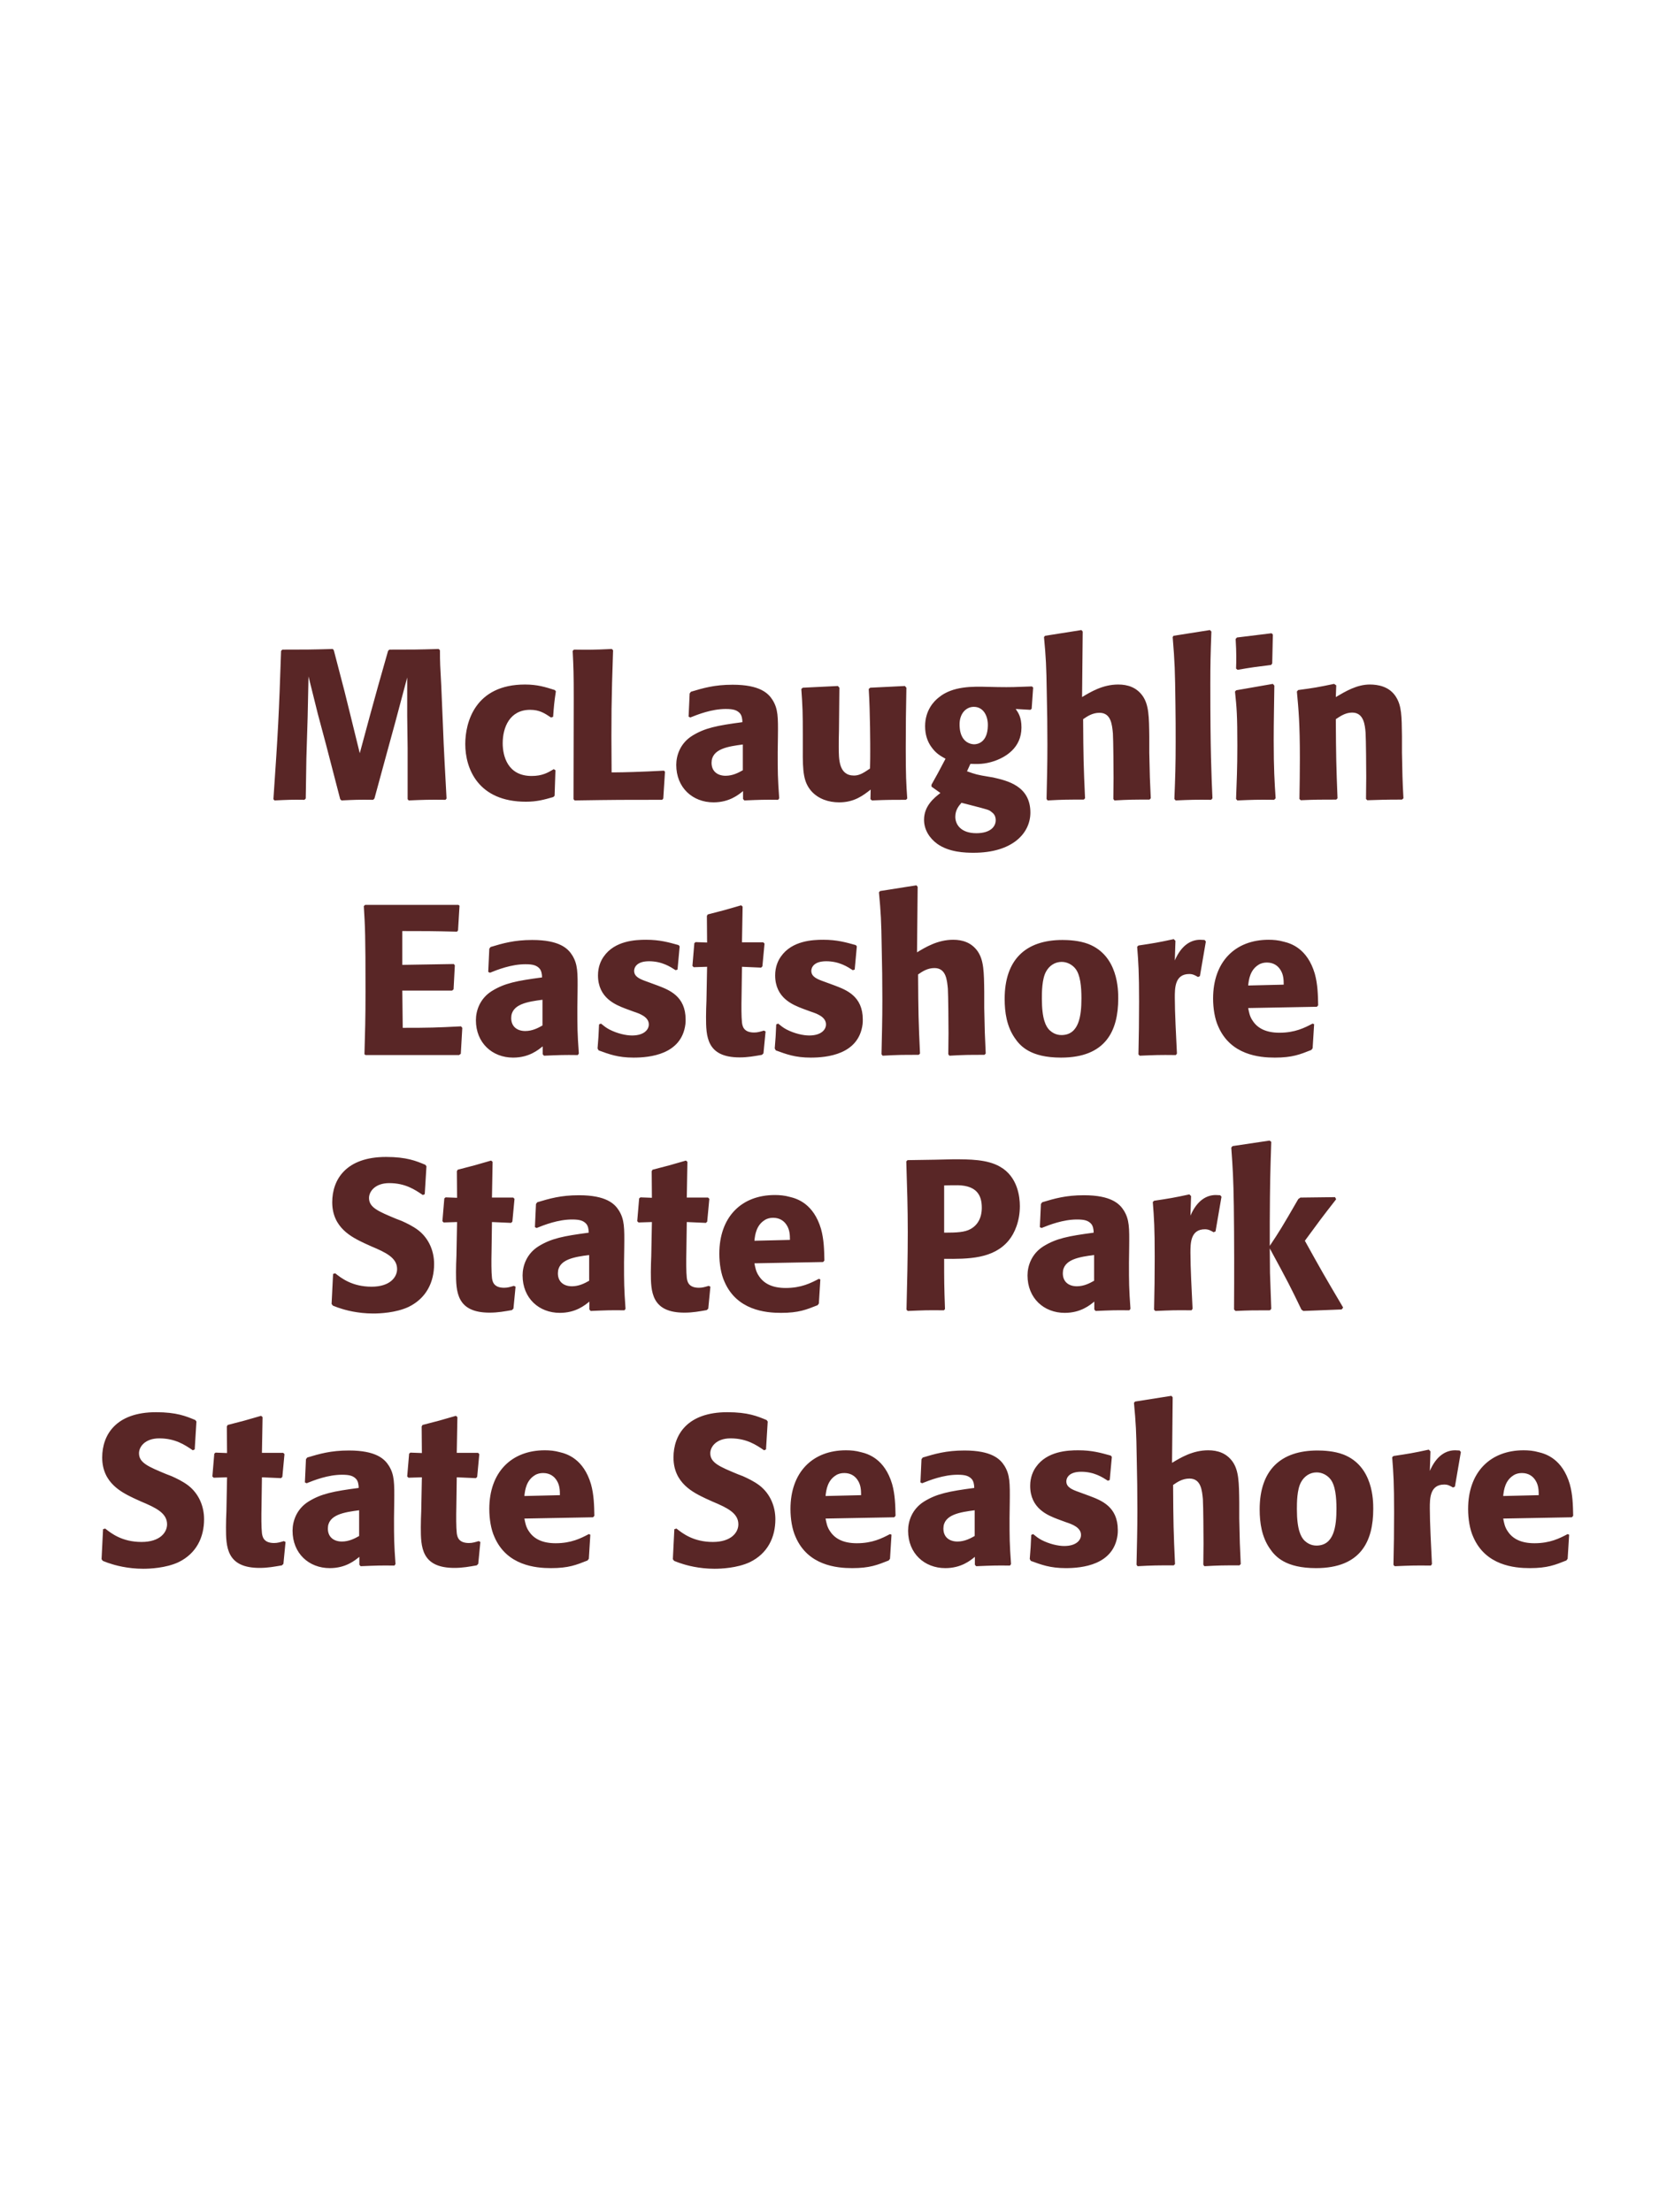 <?xml version="1.0" encoding="UTF-8"?>
<svg xmlns="http://www.w3.org/2000/svg" xmlns:xlink="http://www.w3.org/1999/xlink" width="975" height="1300" viewBox="0 0 975 1300">
<path fill-rule="nonzero" fill="rgb(34.902%, 14.902%, 14.902%)" fill-opacity="1" d="M 257.812 381.375 C 244.812 381.75 242.688 381.75 228.812 381.75 L 228.062 382.5 L 222.312 402.75 L 217.312 420.875 L 211.438 442.625 L 205.938 420.25 L 202.438 406.125 L 196.188 382.125 L 195.562 381.375 C 182.188 381.75 179.938 381.75 165.938 381.75 L 165.188 382.5 C 163.938 419.875 163.438 429.5 160.688 469.625 L 161.312 470.375 C 169.312 470 171.688 469.875 178.938 470 L 179.688 469.25 L 180.062 445.375 L 180.812 421.125 L 181.312 397.5 L 186.812 419.625 L 191.562 437.375 L 199.938 469.625 L 200.688 470.375 C 208.438 470 210.562 469.875 219.312 470 L 220.062 469.25 L 227.312 442.625 L 232.312 424.375 L 239.312 398.125 L 239.312 420.5 L 239.562 439.625 L 239.562 469.625 L 240.188 470.375 C 248.812 470 252.188 469.875 261.812 470 L 262.438 469.25 C 261.688 455 260.812 440.625 260.312 426.25 C 259.938 418.375 259.688 410.5 259.312 402.625 C 258.688 391 258.562 389.5 258.562 382.125 Z M 325.438 452 C 322.062 454 318.812 456 312.438 456 C 298.312 456 295.438 444.25 295.438 436.75 C 295.438 427.625 299.438 417.125 311.562 417.125 C 317.062 417.125 320.062 419.125 323.812 421.625 L 325.062 421.25 C 325.562 414.625 325.688 412.875 326.688 406.25 L 326.062 405.5 C 320.562 403.75 315.812 402.25 308.562 402.25 C 279.188 402.25 273.438 424.5 273.438 437.25 C 273.438 451.625 280.938 471.125 309.062 471.125 C 315.688 471.125 319.938 469.875 325.188 468.375 L 325.938 467.625 L 326.438 452.625 Z M 390.188 452.875 C 376.562 453.625 365.688 453.875 361.938 453.875 L 359.438 453.875 C 359.188 420.5 359.312 412 360.312 382.125 L 359.562 381.375 C 348.812 381.875 345.938 381.875 337.312 381.75 L 336.562 382.5 C 337.062 392.5 337.188 395.5 337.188 410.375 C 337.188 430.125 337.062 449.875 337.062 469.625 L 337.688 470.375 C 362.188 470 366.688 470 389.188 470 L 389.812 469.25 L 390.812 453.5 Z M 457.188 432.75 C 457.312 421.5 457.312 416.625 454.062 411.375 C 451.562 407.375 446.562 402.375 430.562 402.375 C 419.812 402.375 413.188 404.375 406.062 406.5 L 405.312 407.5 L 404.688 421.125 L 405.688 421.625 C 410.062 419.875 418.188 416.625 426.562 416.625 C 431.188 416.625 433.062 417.375 434.688 419 C 435.938 420.25 436.312 422.5 436.312 424.375 C 421.312 426.375 414.312 427.75 406.812 432.375 C 399.812 436.75 397.438 443.875 397.438 449.5 C 397.438 462.875 407.062 471.5 419.312 471.5 C 428.688 471.5 434.062 467 436.688 464.875 L 436.688 469.5 L 437.438 470.375 C 446.438 470 449.188 469.875 457.312 470 L 457.938 469.125 C 457.062 456.875 457.062 453.75 457.062 442 L 457.188 432.75 M 436.562 452.625 C 433.938 454.125 430.562 455.875 426.438 455.875 C 421.938 455.875 418.188 453.5 418.188 448.25 C 418.188 440 428.062 438.625 436.562 437.5 Z M 531.812 403.125 L 511.438 404.125 L 510.562 404.875 C 511.438 419 511.438 439 511.438 441 C 511.438 444.625 511.438 446.625 511.312 451.625 C 507.938 453.875 505.312 455.75 501.938 455.75 C 492.938 455.75 492.938 446.25 492.938 438.875 C 492.938 435.75 492.938 432.5 493.062 429.375 L 493.312 404.125 L 492.438 403.125 L 471.812 404.125 L 470.938 404.875 C 471.688 415.375 471.812 418.875 471.812 431.5 L 471.812 440.25 C 471.688 453.875 472.312 459.625 476.812 464.875 C 480.938 469.5 486.938 471.5 493.188 471.5 C 502.062 471.5 507.188 467.5 511.688 464 L 511.562 469.625 L 512.438 470.375 C 521.562 470 524.312 470 532.438 470 L 533.188 469.25 C 532.562 460.375 532.312 455.625 532.312 439.375 C 532.312 427.625 532.438 415.875 532.688 404.125 Z M 570.312 448.875 C 574.312 449 578.312 449.25 584.312 447.25 C 590.812 445 600.312 439.625 600.312 427.5 C 600.312 421.5 598.562 419 596.938 416.625 L 605.562 417.125 L 606.312 416.5 L 607.188 404 L 606.438 403.375 C 596.812 403.75 594.188 403.875 586.312 403.75 L 580.562 403.625 C 571.688 403.375 559.812 403.125 551.688 409.875 C 548.938 412 543.688 417.375 543.688 426.75 C 543.688 431.75 545.062 435.75 547.312 438.875 C 550.062 442.75 552.562 444.125 555.688 445.875 C 552.188 452.625 550.312 456 547.438 461.125 L 547.438 462.25 L 552.688 466 C 548.938 468.875 543.062 473.625 543.062 481.75 C 543.062 487.5 546.188 492.5 550.812 495.875 C 557.812 500.875 567.312 501.125 572.188 501.125 C 595.062 501.125 605.562 489.625 605.562 477.5 C 605.562 461.75 591.812 458.75 583.688 456.875 L 580.688 456.375 C 574.562 455.375 573.188 455 568.312 453.25 L 570.312 448.875 M 580.562 426.375 C 580.438 436.5 574.312 437.375 572.562 437.375 C 571.562 437.375 567.188 437.125 565.062 432.125 C 563.938 429.5 563.938 426.5 563.938 425.625 C 563.938 419.375 567.688 415.375 572.312 415.375 C 578.062 415.375 580.688 420.875 580.562 426.375 M 569.938 473 C 581.062 475.875 581.188 475.875 582.688 477.125 C 583.938 478 585.188 479.375 585.188 482 C 585.188 485.75 582.062 489.625 573.812 489.625 C 564.562 489.625 561.438 484.375 561.438 480 C 561.438 475.875 563.562 473.5 565.062 471.75 Z M 676.312 469.125 C 675.812 458.875 675.688 455.375 675.438 442.375 L 675.438 433 C 675.312 421.125 675.188 414.25 671.562 409 C 667.938 403.875 662.688 402.25 657.188 402.25 C 648.062 402.25 640.938 406.625 635.938 409.625 L 636.312 371.125 L 635.562 370.25 L 614.188 373.625 L 613.562 374.375 C 614.688 386.5 614.938 391 615.188 407.125 C 615.438 417.25 615.562 427.375 615.562 437.5 C 615.562 449.875 615.312 457.25 615.062 469.5 L 615.688 470.375 C 624.938 469.875 626.812 469.875 636.938 469.875 L 637.688 469.125 C 636.812 450.375 636.688 444.75 636.562 422.625 C 638.938 421 641.938 418.875 646.188 418.875 C 653.062 418.875 653.562 426 654.062 431 C 654.312 434.875 654.438 452.625 654.438 457.25 C 654.438 461.375 654.312 465.375 654.312 469.5 L 654.938 470.375 C 663.938 469.875 665.938 469.875 675.562 469.875 Z M 712.562 469.125 C 711.938 454.75 711.312 441.625 711.312 402.125 C 711.312 390.25 711.438 384.625 711.938 371.125 L 711.062 370.25 L 689.688 373.625 L 689.188 374.375 C 690.438 389.625 690.562 393.75 690.812 414 C 690.938 421.375 690.938 428.75 690.938 436.125 C 690.938 449.625 690.688 457.125 690.188 469.5 L 690.938 470.375 C 699.312 470 702.688 469.875 711.812 470 Z M 749.688 469.125 C 749.062 459.5 748.562 452.125 748.562 434.875 C 748.562 424.25 748.812 413.5 748.938 402.875 L 748.062 401.875 L 726.562 405.625 L 725.812 406.375 C 726.812 415.875 727.188 420.25 727.188 438 C 727.188 451.625 726.812 459.25 726.438 469.5 L 727.188 470.375 C 736.188 470 738.688 469.875 748.812 470 L 749.688 469.125 M 747.688 389.875 L 748.062 372.875 L 747.312 372.125 L 726.938 374.625 L 726.188 375.5 C 726.438 380 726.562 382.625 726.562 385.625 C 726.562 388 726.562 390.5 726.438 392.875 L 727.312 393.625 C 735.812 392.125 738.188 391.875 747.062 390.75 Z M 824.812 469.125 C 824.188 458.125 824.188 454.625 823.938 442.375 L 823.938 432.625 C 823.812 420.625 823.688 414.875 820.562 409.75 C 816.688 403.25 809.562 402.25 805.062 402.25 C 797.438 402.25 790.812 406.25 785.062 409.625 L 785.312 402.75 L 784.062 401.875 C 774.438 403.875 772.312 404.25 762.938 405.5 L 762.188 406.375 C 763.188 417.25 763.938 425.125 763.938 445.5 C 763.938 453.5 763.812 461.5 763.688 469.5 L 764.438 470.25 C 773.438 469.875 775.312 469.875 785.312 469.875 L 786.062 469.125 C 785.312 449.875 785.188 445 785.062 422.625 C 787.688 420.875 790.688 418.75 794.688 418.75 C 801.562 418.75 802.188 426.125 802.562 430.625 C 802.812 434.75 802.938 451.875 802.938 456.625 C 802.938 460.875 802.812 465.25 802.812 469.5 L 803.562 470.25 C 811.812 470 813.938 469.875 823.938 469.875 Z M 831.562 470 "/>
<path fill-rule="nonzero" fill="rgb(34.902%, 14.902%, 14.902%)" fill-opacity="1" d="M 270.938 603.125 C 256.188 603.875 252.688 604 236.688 604 L 236.438 582.125 L 265.688 582.125 L 266.562 581.375 L 267.312 567.25 L 266.688 566.5 L 236.438 567 L 236.438 547.125 C 250.562 547.125 253.438 547.125 268.562 547.5 L 269.188 546.75 L 270.062 532.25 L 269.438 531.75 L 214.562 531.75 L 213.812 532.5 C 214.562 544.625 214.812 549.25 214.812 582.75 C 214.812 598.5 214.562 606.375 214.188 619.5 L 214.812 620 L 269.812 620 L 270.812 619.25 L 271.688 604 Z M 339.438 582.75 C 339.562 571.5 339.562 566.625 336.312 561.375 C 333.812 557.375 328.812 552.375 312.812 552.375 C 302.062 552.375 295.438 554.375 288.312 556.5 L 287.562 557.5 L 286.938 571.125 L 287.938 571.625 C 292.312 569.875 300.438 566.625 308.812 566.625 C 313.438 566.625 315.312 567.375 316.938 569 C 318.188 570.25 318.562 572.5 318.562 574.375 C 303.562 576.375 296.562 577.75 289.062 582.375 C 282.062 586.75 279.688 593.875 279.688 599.5 C 279.688 612.875 289.312 621.5 301.562 621.5 C 310.938 621.5 316.312 617 318.938 614.875 L 318.938 619.5 L 319.688 620.375 C 328.688 620 331.438 619.875 339.562 620 L 340.188 619.125 C 339.312 606.875 339.312 603.75 339.312 592 L 339.438 582.75 M 318.812 602.625 C 316.188 604.125 312.812 605.875 308.688 605.875 C 304.188 605.875 300.438 603.5 300.438 598.25 C 300.438 590 310.312 588.625 318.812 587.5 Z M 380.312 576.875 C 376.062 575.375 372.688 574 372.688 570.5 C 372.688 569 373.688 564.875 381.438 564.875 C 389.062 564.875 393.938 568.125 397.062 570.125 L 398.188 569.75 L 399.438 556.125 L 398.812 555.375 C 392.938 553.75 387.812 552.25 379.688 552.25 C 373.562 552.25 361.312 552.75 354.812 562.125 C 353.188 564.375 351.438 568.125 351.438 573.125 C 351.438 586.5 361.812 590.5 367.688 592.75 L 372.438 594.5 C 375.812 595.625 381.312 597.5 381.312 602 C 381.312 605.125 378.438 608.5 371.438 608.5 C 367.938 608.5 362.812 607.375 358.188 605 C 356.062 603.875 355.062 603 353.188 601.5 L 352.062 602 C 351.812 608.5 351.688 609.875 351.188 616.125 L 351.812 617.25 C 357.938 619.5 363.188 621.5 372.312 621.5 C 381.812 621.5 400.562 619.75 402.812 601.875 C 402.938 600.875 402.938 600 402.938 599.125 C 402.938 585.375 393.312 581.75 386.438 579.125 Z M 448.938 605.625 C 446.812 606.25 445.312 606.75 443.188 606.75 C 436.812 606.75 436.312 602.75 436.062 600.875 C 435.688 597.625 435.688 590.75 435.812 585.75 L 436.062 568.125 L 447.312 568.625 L 448.062 567.875 L 449.312 554.5 L 448.562 553.75 L 436.062 553.75 L 436.438 532.75 L 435.562 532 C 427.062 534.5 424.812 535.125 415.938 537.375 L 415.438 538.25 L 415.562 553.875 L 408.812 553.625 L 408.062 554.25 L 406.938 567.625 L 407.688 568.375 L 415.562 568.125 L 415.188 588 C 415.062 591.125 414.938 594.25 414.938 597.5 C 414.938 609 415.188 621.375 434.688 621.375 C 439.562 621.375 443.438 620.625 447.812 619.875 L 448.688 619 L 449.938 606.125 Z M 484.438 576.875 C 480.188 575.375 476.812 574 476.812 570.5 C 476.812 569 477.812 564.875 485.562 564.875 C 493.188 564.875 498.062 568.125 501.188 570.125 L 502.312 569.75 L 503.562 556.125 L 502.938 555.375 C 497.062 553.75 491.938 552.25 483.812 552.25 C 477.688 552.25 465.438 552.75 458.938 562.125 C 457.312 564.375 455.562 568.125 455.562 573.125 C 455.562 586.5 465.938 590.5 471.812 592.75 L 476.562 594.5 C 479.938 595.625 485.438 597.5 485.438 602 C 485.438 605.125 482.562 608.5 475.562 608.5 C 472.062 608.5 466.938 607.375 462.312 605 C 460.188 603.875 459.188 603 457.312 601.5 L 456.188 602 C 455.938 608.5 455.812 609.875 455.312 616.125 L 455.938 617.25 C 462.062 619.5 467.312 621.5 476.438 621.5 C 485.938 621.5 504.688 619.75 506.938 601.875 C 507.062 600.875 507.062 600 507.062 599.125 C 507.062 585.375 497.438 581.75 490.562 579.125 Z M 579.312 619.125 C 578.812 608.875 578.688 605.375 578.438 592.375 L 578.438 583 C 578.312 571.125 578.188 564.25 574.562 559 C 570.938 553.875 565.688 552.25 560.188 552.25 C 551.062 552.25 543.938 556.625 538.938 559.625 L 539.312 521.125 L 538.562 520.25 L 517.188 523.625 L 516.562 524.375 C 517.688 536.5 517.938 541 518.188 557.125 C 518.438 567.25 518.562 577.375 518.562 587.5 C 518.562 599.875 518.312 607.25 518.062 619.5 L 518.688 620.375 C 527.938 619.875 529.812 619.875 539.938 619.875 L 540.688 619.125 C 539.812 600.375 539.688 594.75 539.562 572.625 C 541.938 571 544.938 568.875 549.188 568.875 C 556.062 568.875 556.562 576 557.062 581 C 557.312 584.875 557.438 602.625 557.438 607.25 C 557.438 611.375 557.312 615.375 557.312 619.5 L 557.938 620.375 C 566.938 619.875 568.938 619.875 578.562 619.875 Z M 657.188 586.75 C 657.188 581.875 657.188 561.625 639.688 554.75 C 634.188 552.625 627.688 552.375 624.438 552.375 C 602.688 552.375 590.438 564 590.438 587 C 590.438 595 591.688 603.125 596.312 609.875 C 599.562 614.75 605.688 621.5 623.562 621.5 C 650.062 621.5 657.188 605.5 657.188 586.75 M 635.562 586.625 C 635.562 596.875 634.188 608.25 623.812 608.25 C 620.562 608.25 618.312 606.75 616.812 605.375 C 614.688 603.25 612.312 599 612.312 586.875 C 612.312 583.25 612.312 575.25 614.812 570.875 C 616.688 567.5 619.938 565.25 623.938 565.25 C 627.438 565.25 630.312 567.125 631.938 569.125 C 634.938 572.75 635.562 579.875 635.562 586.625 Z M 705.188 573.625 L 708.688 553.25 L 707.938 552.375 C 707.062 552.375 706.188 552.25 705.312 552.25 C 700.188 552.25 694.438 555.125 690.438 564.375 L 690.812 552.875 L 689.812 551.875 C 680.562 553.875 678.188 554.25 669.062 555.625 L 668.312 556.375 C 669.062 565.75 669.438 571.375 669.438 588.75 C 669.438 599 669.312 609.25 669.062 619.625 L 669.812 620.375 C 679.062 620 681.062 619.875 691.062 620 L 691.688 619.125 C 691.188 609 690.438 594.875 690.438 586.25 C 690.438 580.625 690.438 572.375 698.938 572.375 C 701.062 572.375 702.312 573.125 704.062 574.125 Z M 771.438 601.5 C 766.688 604 761.062 606.875 751.938 606.875 C 744.438 606.875 739.312 604.5 736.312 600 C 734.438 597.375 734.062 594.875 733.562 592.375 L 773.938 591.625 L 774.688 590.75 C 774.562 584.625 774.438 578.375 772.688 572.125 C 768.312 557.375 758.688 554.375 754.438 553.375 C 751.312 552.5 748.438 552.25 745.562 552.25 C 725.938 552.25 712.938 565.125 712.938 586.75 C 712.938 592.625 713.938 598.75 715.938 603.125 C 723.188 620 740.188 621.5 749.188 621.5 C 759.562 621.5 764.062 619.625 770.688 617 L 771.438 616 L 772.312 601.875 L 771.438 601.5 M 733.562 579.125 C 733.938 575.25 734.812 570 739.562 567 C 741.062 566 742.812 565.625 744.562 565.625 C 748.688 565.625 751.188 567.75 752.562 570 C 754.312 572.75 754.438 575.75 754.438 578.625 Z M 778.688 620 "/>
<path fill-rule="nonzero" fill="rgb(34.902%, 14.902%, 14.902%)" fill-opacity="1" d="M 232.875 716.25 C 222.375 711.875 216.875 709.625 216.875 704 C 216.875 700.125 220.5 695.25 228.75 695.25 C 238.25 695.25 243.875 699.125 248.5 702.25 L 249.625 701.75 L 250.625 685.375 L 250 684.5 C 244.625 682.25 239 679.875 226.875 679.875 C 203.375 679.875 195.25 693.125 195.25 706.5 C 195.25 721.625 207 727.125 214 730.5 L 218.125 732.375 C 226.75 736 233.375 739.125 233.375 745.75 C 233.375 750.5 229.25 756.125 218.375 756.125 C 207 756.125 200.625 751.125 197 748.25 L 195.75 748.625 L 194.875 766.25 L 195.625 767.25 C 197 767.75 198.375 768.375 199.75 768.75 C 202.625 769.75 210 771.875 219.375 771.875 C 223.125 771.875 232.625 771.5 240.125 768 C 250.625 762.875 255.125 753.375 255.125 742.75 C 255.125 735.625 252.375 728 245.75 722.875 C 242.375 720.375 239.125 718.875 236.125 717.5 Z M 302 755.625 C 299.875 756.25 298.375 756.75 296.25 756.75 C 289.875 756.75 289.375 752.75 289.125 750.875 C 288.75 747.625 288.75 740.75 288.875 735.75 L 289.125 718.125 L 300.375 718.625 L 301.125 717.875 L 302.375 704.5 L 301.625 703.75 L 289.125 703.75 L 289.5 682.75 L 288.625 682 C 280.125 684.5 277.875 685.125 269 687.375 L 268.5 688.25 L 268.625 703.875 L 261.875 703.625 L 261.125 704.25 L 260 717.625 L 260.75 718.375 L 268.625 718.125 L 268.25 738 C 268.125 741.125 268 744.25 268 747.5 C 268 759 268.25 771.375 287.75 771.375 C 292.625 771.375 296.5 770.625 300.875 769.875 L 301.75 769 L 303 756.125 Z M 366.875 732.75 C 367 721.5 367 716.625 363.75 711.375 C 361.25 707.375 356.25 702.375 340.25 702.375 C 329.5 702.375 322.875 704.375 315.75 706.5 L 315 707.5 L 314.375 721.125 L 315.375 721.625 C 319.75 719.875 327.875 716.625 336.25 716.625 C 340.875 716.625 342.75 717.375 344.375 719 C 345.625 720.25 346 722.5 346 724.375 C 331 726.375 324 727.75 316.5 732.375 C 309.5 736.75 307.125 743.875 307.125 749.5 C 307.125 762.875 316.75 771.5 329 771.5 C 338.375 771.5 343.75 767 346.375 764.875 L 346.375 769.5 L 347.125 770.375 C 356.125 770 358.875 769.875 367 770 L 367.625 769.125 C 366.75 756.875 366.75 753.75 366.75 742 L 366.875 732.75 M 346.25 752.625 C 343.625 754.125 340.25 755.875 336.125 755.875 C 331.625 755.875 327.875 753.5 327.875 748.25 C 327.875 740 337.75 738.625 346.25 737.5 Z M 416.5 755.625 C 414.375 756.25 412.875 756.75 410.75 756.75 C 404.375 756.75 403.875 752.75 403.625 750.875 C 403.25 747.625 403.25 740.75 403.375 735.75 L 403.625 718.125 L 414.875 718.625 L 415.625 717.875 L 416.875 704.5 L 416.125 703.75 L 403.625 703.75 L 404 682.75 L 403.125 682 C 394.625 684.5 392.375 685.125 383.5 687.375 L 383 688.25 L 383.125 703.875 L 376.375 703.625 L 375.625 704.25 L 374.5 717.625 L 375.25 718.375 L 383.125 718.125 L 382.75 738 C 382.625 741.125 382.5 744.25 382.5 747.5 C 382.5 759 382.75 771.375 402.25 771.375 C 407.125 771.375 411 770.625 415.375 769.875 L 416.25 769 L 417.5 756.125 Z M 481.25 751.5 C 476.5 754 470.875 756.875 461.75 756.875 C 454.25 756.875 449.125 754.5 446.125 750 C 444.25 747.375 443.875 744.875 443.375 742.375 L 483.75 741.625 L 484.5 740.75 C 484.375 734.625 484.25 728.375 482.5 722.125 C 478.125 707.375 468.5 704.375 464.25 703.375 C 461.125 702.5 458.25 702.25 455.375 702.25 C 435.75 702.25 422.75 715.125 422.75 736.75 C 422.75 742.625 423.75 748.75 425.75 753.125 C 433 770 450 771.5 459 771.5 C 469.375 771.5 473.875 769.625 480.5 767 L 481.25 766 L 482.125 751.875 L 481.25 751.5 M 443.375 729.125 C 443.75 725.25 444.625 720 449.375 717 C 450.875 716 452.625 715.625 454.375 715.625 C 458.5 715.625 461 717.75 462.375 720 C 464.125 722.75 464.25 725.75 464.25 728.625 Z M 549.25 681.5 L 533.375 681.75 L 532.625 682.5 C 533.125 698.75 533.5 709.625 533.5 724 C 533.5 739.25 533.125 754.375 532.75 769.625 L 533.5 770.375 C 542.75 770 544.75 769.875 554.75 770 L 555.375 769.25 C 554.875 755.625 554.875 752.5 554.875 739.75 C 568.875 739.875 583.875 739.875 592.875 728.875 C 596.375 724.625 599.375 717.5 599.375 708.75 C 599.375 703.375 598.125 691.5 587.75 685.625 C 580.25 681.25 569.625 681.25 560.25 681.25 L 549.25 681.5 M 554.875 696.625 C 557.625 696.5 560.25 696.5 563 696.5 C 574 696.75 577 702.375 577 709.625 C 577 711.375 577 718.625 570.375 722.25 C 567 724.125 562.375 724.375 554.875 724.375 Z M 663.625 732.75 C 663.75 721.5 663.75 716.625 660.5 711.375 C 658 707.375 653 702.375 637 702.375 C 626.25 702.375 619.625 704.375 612.5 706.5 L 611.75 707.5 L 611.125 721.125 L 612.125 721.625 C 616.5 719.875 624.625 716.625 633 716.625 C 637.625 716.625 639.5 717.375 641.125 719 C 642.375 720.25 642.75 722.5 642.75 724.375 C 627.75 726.375 620.75 727.75 613.25 732.375 C 606.25 736.75 603.875 743.875 603.875 749.5 C 603.875 762.875 613.5 771.5 625.75 771.5 C 635.125 771.5 640.5 767 643.125 764.875 L 643.125 769.5 L 643.875 770.375 C 652.875 770 655.625 769.875 663.75 770 L 664.375 769.125 C 663.5 756.875 663.5 753.75 663.5 742 L 663.625 732.75 M 643 752.625 C 640.375 754.125 637 755.875 632.875 755.875 C 628.375 755.875 624.625 753.5 624.625 748.25 C 624.625 740 634.5 738.625 643 737.5 Z M 714.375 723.625 L 717.875 703.25 L 717.125 702.375 C 716.25 702.375 715.375 702.25 714.5 702.25 C 709.375 702.25 703.625 705.125 699.625 714.375 L 700 702.875 L 699 701.875 C 689.75 703.875 687.375 704.25 678.25 705.625 L 677.5 706.375 C 678.25 715.75 678.625 721.375 678.625 738.75 C 678.625 749 678.5 759.25 678.25 769.625 L 679 770.375 C 688.25 770 690.25 769.875 700.25 770 L 700.875 769.125 C 700.375 759 699.625 744.875 699.625 736.25 C 699.625 730.625 699.625 722.375 708.125 722.375 C 710.25 722.375 711.5 723.125 713.25 724.125 Z M 789.375 768.375 C 777.625 748.5 776.375 746.25 766.875 729.125 C 775.5 717.375 776.375 716.125 785.25 704.75 L 784.625 703.5 L 764.25 703.75 L 763 704.625 C 753.25 721.5 752 723.5 746.25 732.125 L 746.25 718.25 C 746.375 694.875 746.5 689.875 747.125 671 L 746.125 670.25 L 724.375 673.5 L 723.625 674.375 C 724.5 686.5 724.875 692.375 725.125 708.75 C 725.375 729 725.375 749.25 725.25 769.5 L 726.125 770.375 C 734.5 770 736.875 770 746.375 770 L 747.125 769.125 L 746.375 748 L 746.25 733.625 C 757.125 753.625 758.5 756.375 764.875 769.625 L 766 770.375 L 788.5 769.5 Z M 787.875 770 "/>
<path fill-rule="nonzero" fill="rgb(34.902%, 14.902%, 14.902%)" fill-opacity="1" d="M 97.688 866.25 C 87.188 861.875 81.688 859.625 81.688 854 C 81.688 850.125 85.312 845.25 93.562 845.25 C 103.062 845.25 108.688 849.125 113.312 852.25 L 114.438 851.75 L 115.438 835.375 L 114.812 834.5 C 109.438 832.25 103.812 829.875 91.688 829.875 C 68.188 829.875 60.062 843.125 60.062 856.5 C 60.062 871.625 71.812 877.125 78.812 880.5 L 82.938 882.375 C 91.562 886 98.188 889.125 98.188 895.75 C 98.188 900.5 94.062 906.125 83.188 906.125 C 71.812 906.125 65.438 901.125 61.812 898.25 L 60.562 898.625 L 59.688 916.25 L 60.438 917.25 C 61.812 917.75 63.188 918.375 64.562 918.75 C 67.438 919.75 74.812 921.875 84.188 921.875 C 87.938 921.875 97.438 921.5 104.938 918 C 115.438 912.875 119.938 903.375 119.938 892.75 C 119.938 885.625 117.188 878 110.562 872.875 C 107.188 870.375 103.938 868.875 100.938 867.5 Z M 166.812 905.625 C 164.688 906.25 163.188 906.75 161.062 906.75 C 154.688 906.75 154.188 902.75 153.938 900.875 C 153.562 897.625 153.562 890.75 153.688 885.75 L 153.938 868.125 L 165.188 868.625 L 165.938 867.875 L 167.188 854.5 L 166.438 853.75 L 153.938 853.75 L 154.312 832.75 L 153.438 832 C 144.938 834.5 142.688 835.125 133.812 837.375 L 133.312 838.25 L 133.438 853.875 L 126.688 853.625 L 125.938 854.25 L 124.812 867.625 L 125.562 868.375 L 133.438 868.125 L 133.062 888 C 132.938 891.125 132.812 894.25 132.812 897.5 C 132.812 909 133.062 921.375 152.562 921.375 C 157.438 921.375 161.312 920.625 165.688 919.875 L 166.562 919 L 167.812 906.125 Z M 231.688 882.75 C 231.812 871.5 231.812 866.625 228.562 861.375 C 226.062 857.375 221.062 852.375 205.062 852.375 C 194.312 852.375 187.688 854.375 180.562 856.5 L 179.812 857.5 L 179.188 871.125 L 180.188 871.625 C 184.562 869.875 192.688 866.625 201.062 866.625 C 205.688 866.625 207.562 867.375 209.188 869 C 210.438 870.25 210.812 872.5 210.812 874.375 C 195.812 876.375 188.812 877.75 181.312 882.375 C 174.312 886.75 171.938 893.875 171.938 899.5 C 171.938 912.875 181.562 921.5 193.812 921.5 C 203.188 921.5 208.562 917 211.188 914.875 L 211.188 919.5 L 211.938 920.375 C 220.938 920 223.688 919.875 231.812 920 L 232.438 919.125 C 231.562 906.875 231.562 903.75 231.562 892 L 231.688 882.75 M 211.062 902.625 C 208.438 904.125 205.062 905.875 200.938 905.875 C 196.438 905.875 192.688 903.5 192.688 898.25 C 192.688 890 202.562 888.625 211.062 887.5 Z M 281.312 905.625 C 279.188 906.25 277.688 906.75 275.562 906.75 C 269.188 906.75 268.688 902.75 268.438 900.875 C 268.062 897.625 268.062 890.75 268.188 885.75 L 268.438 868.125 L 279.688 868.625 L 280.438 867.875 L 281.688 854.5 L 280.938 853.75 L 268.438 853.75 L 268.812 832.75 L 267.938 832 C 259.438 834.5 257.188 835.125 248.312 837.375 L 247.812 838.25 L 247.938 853.875 L 241.188 853.625 L 240.438 854.25 L 239.312 867.625 L 240.062 868.375 L 247.938 868.125 L 247.562 888 C 247.438 891.125 247.312 894.25 247.312 897.5 C 247.312 909 247.562 921.375 267.062 921.375 C 271.938 921.375 275.812 920.625 280.188 919.875 L 281.062 919 L 282.312 906.125 Z M 346.062 901.5 C 341.312 904 335.688 906.875 326.562 906.875 C 319.062 906.875 313.938 904.5 310.938 900 C 309.062 897.375 308.688 894.875 308.188 892.375 L 348.562 891.625 L 349.312 890.75 C 349.188 884.625 349.062 878.375 347.312 872.125 C 342.938 857.375 333.312 854.375 329.062 853.375 C 325.938 852.5 323.062 852.25 320.188 852.25 C 300.562 852.25 287.562 865.125 287.562 886.75 C 287.562 892.625 288.562 898.75 290.562 903.125 C 297.812 920 314.812 921.5 323.812 921.5 C 334.188 921.5 338.688 919.625 345.312 917 L 346.062 916 L 346.938 901.875 L 346.062 901.5 M 308.188 879.125 C 308.562 875.25 309.438 870 314.188 867 C 315.688 866 317.438 865.625 319.188 865.625 C 323.312 865.625 325.812 867.75 327.188 870 C 328.938 872.75 329.062 875.75 329.062 878.625 Z M 433.438 866.25 C 422.938 861.875 417.438 859.625 417.438 854 C 417.438 850.125 421.062 845.25 429.312 845.25 C 438.812 845.25 444.438 849.125 449.062 852.25 L 450.188 851.75 L 451.188 835.375 L 450.562 834.5 C 445.188 832.25 439.562 829.875 427.438 829.875 C 403.938 829.875 395.812 843.125 395.812 856.5 C 395.812 871.625 407.562 877.125 414.562 880.5 L 418.688 882.375 C 427.312 886 433.938 889.125 433.938 895.75 C 433.938 900.5 429.812 906.125 418.938 906.125 C 407.562 906.125 401.188 901.125 397.562 898.25 L 396.312 898.625 L 395.438 916.25 L 396.188 917.25 C 397.562 917.75 398.938 918.375 400.312 918.75 C 403.188 919.75 410.562 921.875 419.938 921.875 C 423.688 921.875 433.188 921.5 440.688 918 C 451.188 912.875 455.688 903.375 455.688 892.75 C 455.688 885.625 452.938 878 446.312 872.875 C 442.938 870.375 439.688 868.875 436.688 867.5 Z M 523.062 901.5 C 518.312 904 512.688 906.875 503.562 906.875 C 496.062 906.875 490.938 904.5 487.938 900 C 486.062 897.375 485.688 894.875 485.188 892.375 L 525.562 891.625 L 526.312 890.75 C 526.188 884.625 526.062 878.375 524.312 872.125 C 519.938 857.375 510.312 854.375 506.062 853.375 C 502.938 852.5 500.062 852.25 497.188 852.25 C 477.562 852.25 464.562 865.125 464.562 886.75 C 464.562 892.625 465.562 898.75 467.562 903.125 C 474.812 920 491.812 921.5 500.812 921.5 C 511.188 921.5 515.688 919.625 522.312 917 L 523.062 916 L 523.938 901.875 L 523.062 901.5 M 485.188 879.125 C 485.562 875.25 486.438 870 491.188 867 C 492.688 866 494.438 865.625 496.188 865.625 C 500.312 865.625 502.812 867.75 504.188 870 C 505.938 872.75 506.062 875.75 506.062 878.625 Z M 593.438 882.75 C 593.562 871.5 593.562 866.625 590.312 861.375 C 587.812 857.375 582.812 852.375 566.812 852.375 C 556.062 852.375 549.438 854.375 542.312 856.5 L 541.562 857.5 L 540.938 871.125 L 541.938 871.625 C 546.312 869.875 554.438 866.625 562.812 866.625 C 567.438 866.625 569.312 867.375 570.938 869 C 572.188 870.25 572.562 872.5 572.562 874.375 C 557.562 876.375 550.562 877.75 543.062 882.375 C 536.062 886.75 533.688 893.875 533.688 899.5 C 533.688 912.875 543.312 921.5 555.562 921.5 C 564.938 921.5 570.312 917 572.938 914.875 L 572.938 919.5 L 573.688 920.375 C 582.688 920 585.438 919.875 593.562 920 L 594.188 919.125 C 593.312 906.875 593.312 903.75 593.312 892 L 593.438 882.75 M 572.812 902.625 C 570.188 904.125 566.812 905.875 562.688 905.875 C 558.188 905.875 554.438 903.5 554.438 898.25 C 554.438 890 564.312 888.625 572.812 887.5 Z M 634.312 876.875 C 630.062 875.375 626.688 874 626.688 870.5 C 626.688 869 627.688 864.875 635.438 864.875 C 643.062 864.875 647.938 868.125 651.062 870.125 L 652.188 869.75 L 653.438 856.125 L 652.812 855.375 C 646.938 853.75 641.812 852.25 633.688 852.25 C 627.562 852.25 615.312 852.75 608.812 862.125 C 607.188 864.375 605.438 868.125 605.438 873.125 C 605.438 886.5 615.812 890.5 621.688 892.75 L 626.438 894.5 C 629.812 895.625 635.312 897.5 635.312 902 C 635.312 905.125 632.438 908.5 625.438 908.5 C 621.938 908.5 616.812 907.375 612.188 905 C 610.062 903.875 609.062 903 607.188 901.5 L 606.062 902 C 605.812 908.5 605.688 909.875 605.188 916.125 L 605.812 917.25 C 611.938 919.5 617.188 921.5 626.312 921.5 C 635.812 921.5 654.562 919.75 656.812 901.875 C 656.938 900.875 656.938 900 656.938 899.125 C 656.938 885.375 647.312 881.75 640.438 879.125 Z M 729.188 919.125 C 728.688 908.875 728.562 905.375 728.312 892.375 L 728.312 883 C 728.188 871.125 728.062 864.25 724.438 859 C 720.812 853.875 715.562 852.25 710.062 852.25 C 700.938 852.25 693.812 856.625 688.812 859.625 L 689.188 821.125 L 688.438 820.25 L 667.062 823.625 L 666.438 824.375 C 667.562 836.5 667.812 841 668.062 857.125 C 668.312 867.25 668.438 877.375 668.438 887.5 C 668.438 899.875 668.188 907.25 667.938 919.5 L 668.562 920.375 C 677.812 919.875 679.688 919.875 689.812 919.875 L 690.562 919.125 C 689.688 900.375 689.562 894.75 689.438 872.625 C 691.812 871 694.812 868.875 699.062 868.875 C 705.938 868.875 706.438 876 706.938 881 C 707.188 884.875 707.312 902.625 707.312 907.25 C 707.312 911.375 707.188 915.375 707.188 919.5 L 707.812 920.375 C 716.812 919.875 718.812 919.875 728.438 919.875 Z M 807.062 886.75 C 807.062 881.875 807.062 861.625 789.562 854.75 C 784.062 852.625 777.562 852.375 774.312 852.375 C 752.562 852.375 740.312 864 740.312 887 C 740.312 895 741.562 903.125 746.188 909.875 C 749.438 914.75 755.562 921.5 773.438 921.5 C 799.938 921.5 807.062 905.5 807.062 886.75 M 785.438 886.625 C 785.438 896.875 784.062 908.25 773.688 908.25 C 770.438 908.25 768.188 906.75 766.688 905.375 C 764.562 903.25 762.188 899 762.188 886.875 C 762.188 883.25 762.188 875.25 764.688 870.875 C 766.562 867.5 769.812 865.25 773.812 865.25 C 777.312 865.25 780.188 867.125 781.812 869.125 C 784.812 872.75 785.438 879.875 785.438 886.625 Z M 855.062 873.625 L 858.562 853.25 L 857.812 852.375 C 856.938 852.375 856.062 852.25 855.188 852.25 C 850.062 852.25 844.312 855.125 840.312 864.375 L 840.688 852.875 L 839.688 851.875 C 830.438 853.875 828.062 854.25 818.938 855.625 L 818.188 856.375 C 818.938 865.75 819.312 871.375 819.312 888.75 C 819.312 899 819.188 909.25 818.938 919.625 L 819.688 920.375 C 828.938 920 830.938 919.875 840.938 920 L 841.562 919.125 C 841.062 909 840.312 894.875 840.312 886.25 C 840.312 880.625 840.312 872.375 848.812 872.375 C 850.938 872.375 852.188 873.125 853.938 874.125 Z M 921.312 901.5 C 916.562 904 910.938 906.875 901.812 906.875 C 894.312 906.875 889.188 904.5 886.188 900 C 884.312 897.375 883.938 894.875 883.438 892.375 L 923.812 891.625 L 924.562 890.75 C 924.438 884.625 924.312 878.375 922.562 872.125 C 918.188 857.375 908.562 854.375 904.312 853.375 C 901.188 852.5 898.312 852.25 895.438 852.25 C 875.812 852.25 862.812 865.125 862.812 886.75 C 862.812 892.625 863.812 898.75 865.812 903.125 C 873.062 920 890.062 921.5 899.062 921.5 C 909.438 921.5 913.938 919.625 920.562 917 L 921.312 916 L 922.188 901.875 L 921.312 901.5 M 883.438 879.125 C 883.812 875.25 884.688 870 889.438 867 C 890.938 866 892.688 865.625 894.438 865.625 C 898.562 865.625 901.062 867.75 902.438 870 C 904.188 872.75 904.312 875.75 904.312 878.625 Z M 928.562 920 "/>
</svg>
